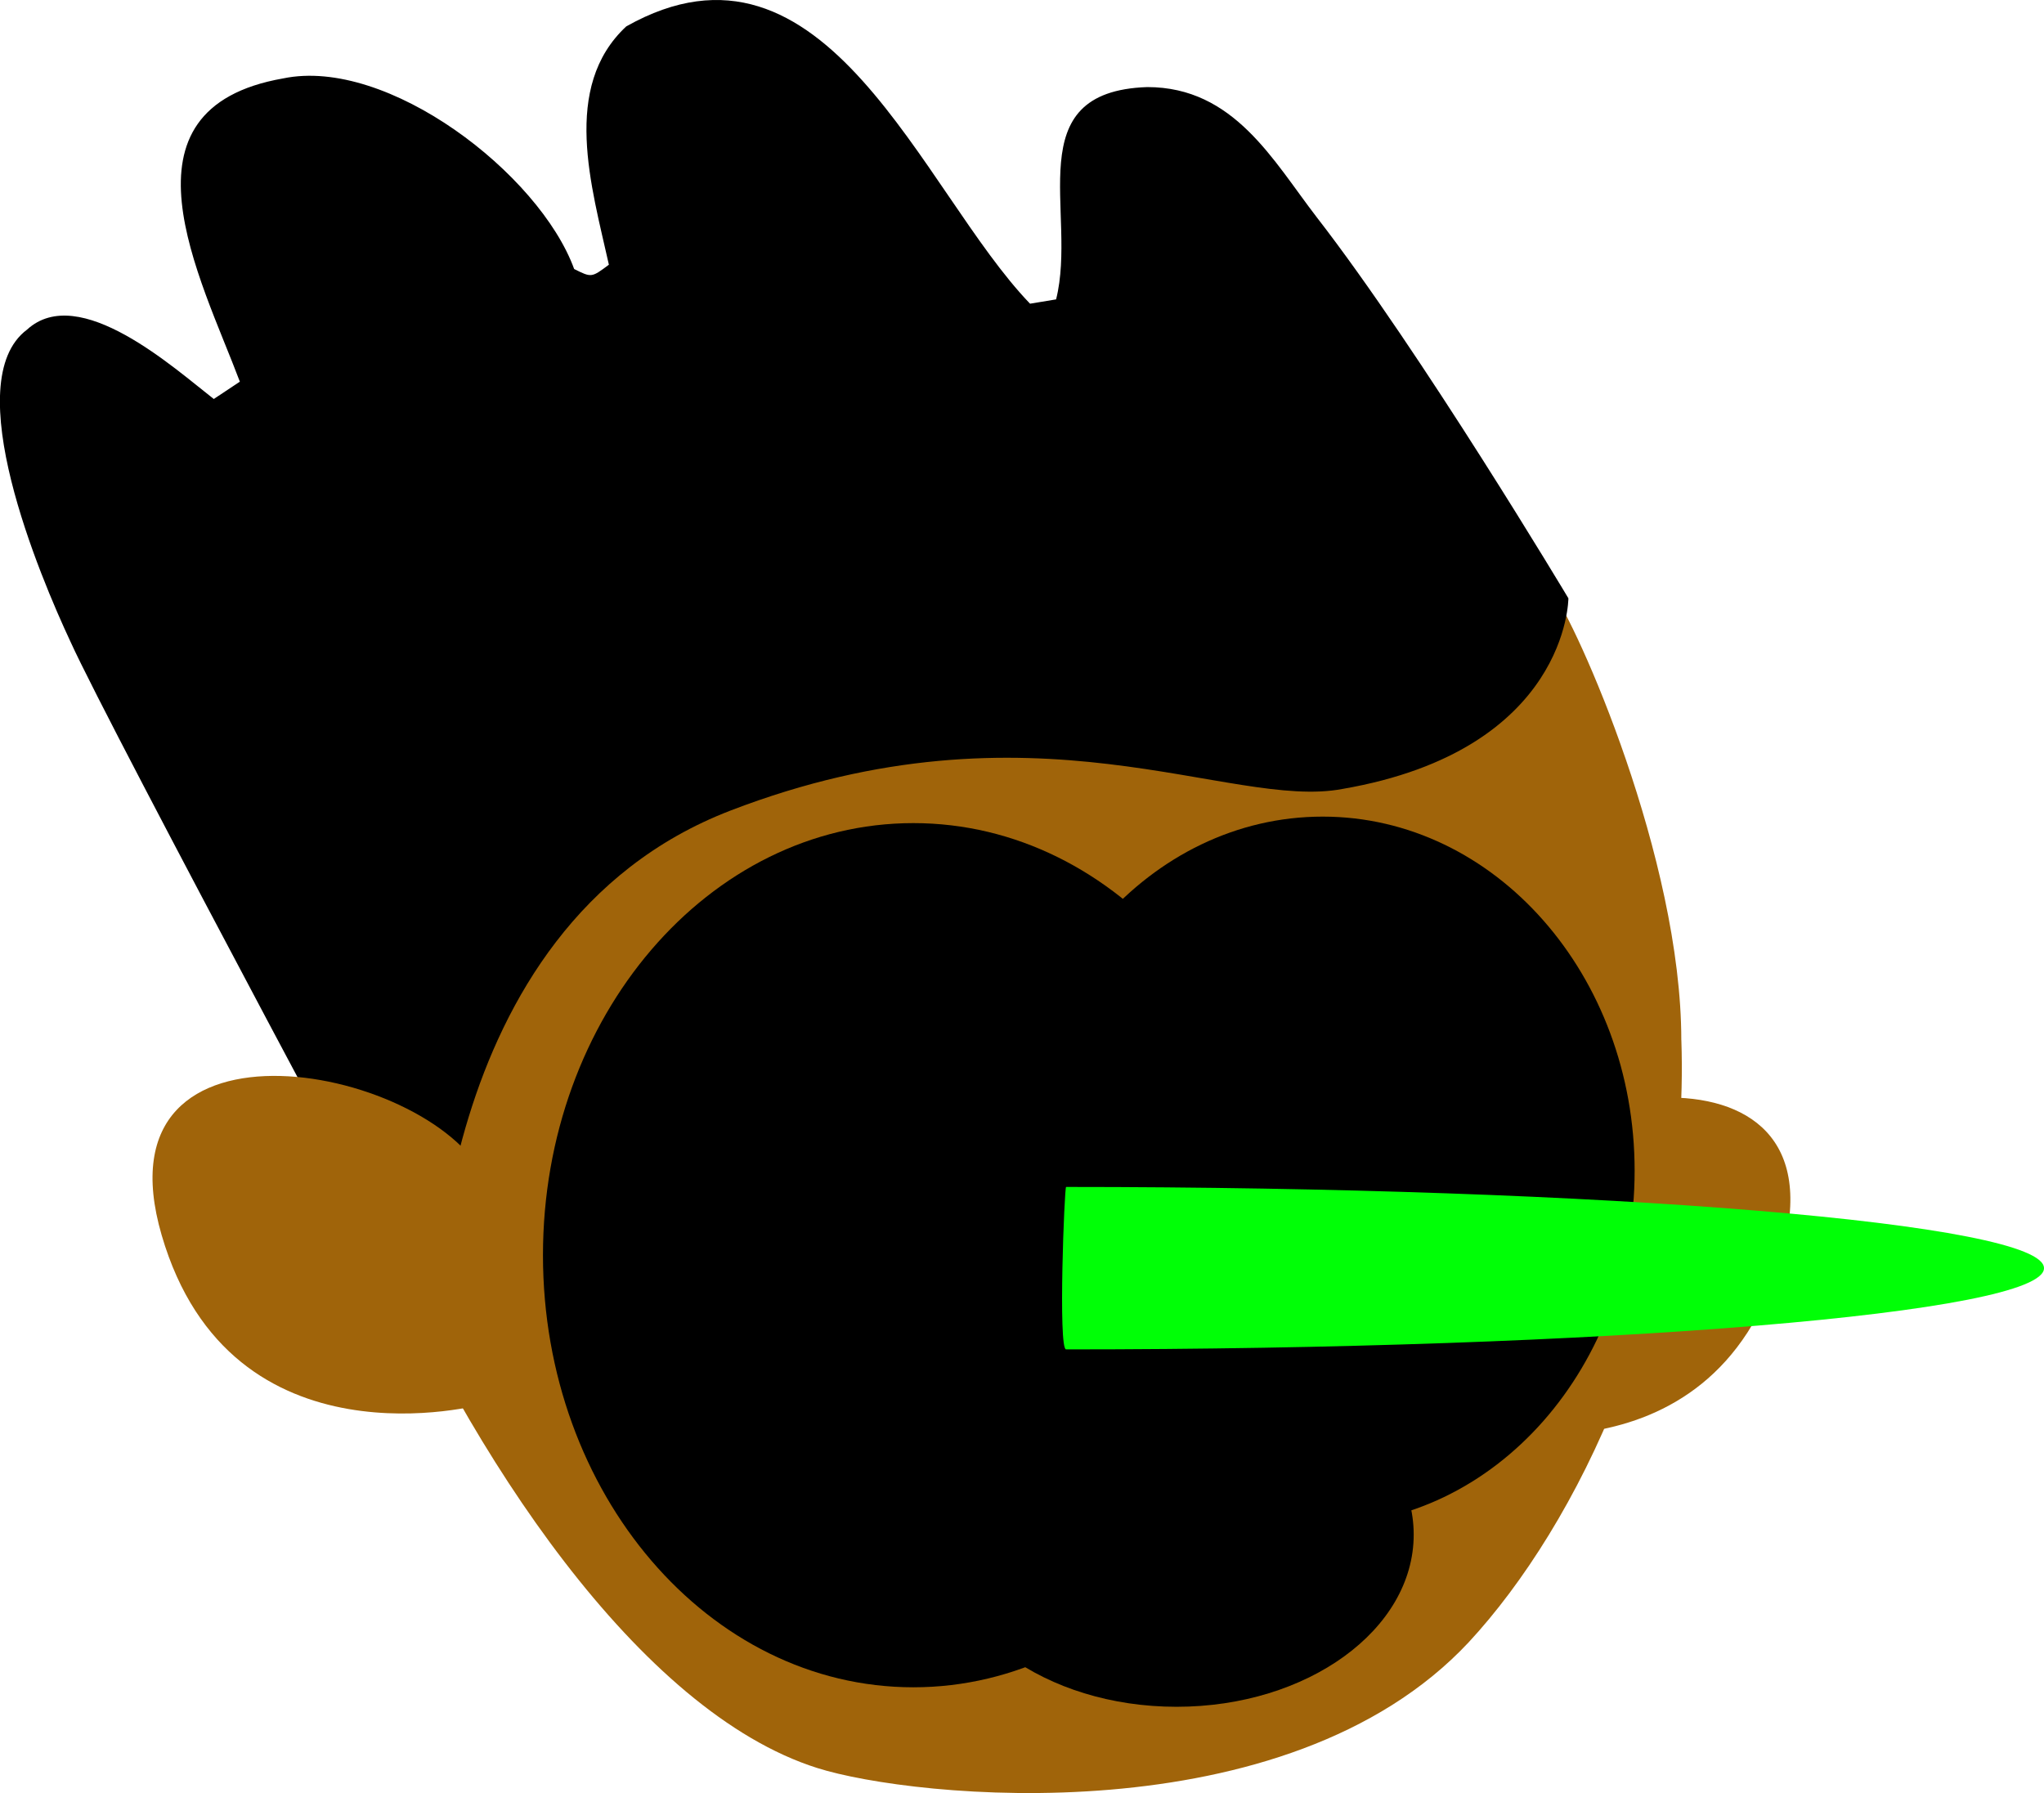 <svg version="1.1" xmlns="http://www.w3.org/2000/svg" xmlns:xlink="http://www.w3.org/1999/xlink" width="39.32" height="34.493" viewBox="0,0,39.32,34.493"><g transform="translate(-221.766,-130.221)"><g data-paper-data="{&quot;isPaintingLayer&quot;:true}" stroke="none" stroke-linecap="butt" stroke-linejoin="miter" stroke-miterlimit="10" stroke-dasharray="" stroke-dashoffset="0" style="mix-blend-mode: normal"><path d="M249.767,153.398c0.919,-2.25 7.601,-3.584 6.264,1c-1.336,4.584 -6.181,3.25 -6.181,3.25c0,0 -0.418,-3.167 -0.083,-4.25z" fill="#a0640a" fill-rule="evenodd" stroke-width="1"/><path d="M254.11,150.231c0.167,4.917 -2.005,9.334 -4.093,11.584c-3.508,3.75 -10.691,3 -12.529,2.417c-3.424,-1.083 -6.682,-6.001 -8.603,-10.501c-0.668,-1.75 -1.169,-3.584 -1.587,-5.417l16.454,-8.917c0,0 7.434,1.583 7.851,2.167c0.501,0.667 2.506,5.167 2.506,8.668z" fill="#a0640a" fill-rule="evenodd" stroke-width="1"/><path d="M225.879,137.896l0.501,-0.333c-0.752,-2 -2.506,-5.251 0.835,-5.834c2.005,-0.417 4.928,1.833 5.596,3.667c0.334,0.167 0.334,0.167 0.668,-0.083c-0.334,-1.5 -0.919,-3.417 0.334,-4.584c3.842,-2.167 5.68,3.167 7.768,5.334l0.501,-0.083c0.418,-1.667 -0.752,-4 1.754,-4.084c1.67,0 2.422,1.417 3.257,2.5c2.005,2.584 4.844,7.334 4.844,7.334c0,0 0,2.917 -4.343,3.667c-2.172,0.417 -5.93,-1.833 -11.777,0.417c-5.847,2.25 -5.68,10.084 -5.68,10.084c0,0 -6.264,-11.668 -7.016,-13.335c-0.585,-1.25 -2.172,-5.001 -0.835,-6.001c1.002,-0.917 2.84,0.75 3.591,1.333z" fill="#000000" fill-rule="evenodd" stroke-width="1"/><path d="M231.057,157.232c0,0 -4.844,1.333 -6.181,-3.25c-1.336,-4.584 5.346,-3.25 6.264,-1c0.418,1.083 -0.083,4.25 -0.083,4.25z" fill="#a0640a" fill-rule="evenodd" stroke-width="1"/><path d="M250.336,154.055c0,3.383 -3.778,6.125 -8.438,6.125c-4.66,0 -8.438,-2.742 -8.438,-6.125c0,-3.383 3.778,-6.125 8.438,-6.125c4.66,0 8.438,2.742 8.438,6.125z" fill="#000000" fill-rule="nonzero" stroke-width="0"/><path d="M246.461,154.367c0,4.591 -3.19,8.312 -7.125,8.312c-3.935,0 -7.125,-3.722 -7.125,-8.312c0,-4.591 3.19,-8.312 7.125,-8.312c3.935,0 7.125,3.722 7.125,8.312z" fill="#000000" fill-rule="nonzero" stroke-width="0"/><path d="M241.211,152.742c0,3.762 2.686,6.812 6,6.812c3.314,0 6,-3.05 6,-6.812c0,-3.762 -2.686,-6.812 -6,-6.812c-3.314,0 -6,3.05 -6,6.812z" fill="#000000" fill-rule="nonzero" stroke-width="0"/><path d="M248.961,159.742c0,1.829 -2.043,3.312 -4.562,3.312c-2.52,0 -4.562,-1.483 -4.562,-3.312c0,-1.829 2.043,-3.312 4.562,-3.312c2.52,0 4.562,1.483 4.562,3.312z" fill="#000000" fill-rule="nonzero" stroke-width="0"/><path d="M261.086,154.617c0,0.863 -8.423,1.562 -18.812,1.562c-0.156,0 -0.032,-3.125 0,-3.125c10.39,0 18.812,0.7 18.812,1.562z" fill="#00ff06" fill-rule="nonzero" stroke-width="0"/></g></g></svg>